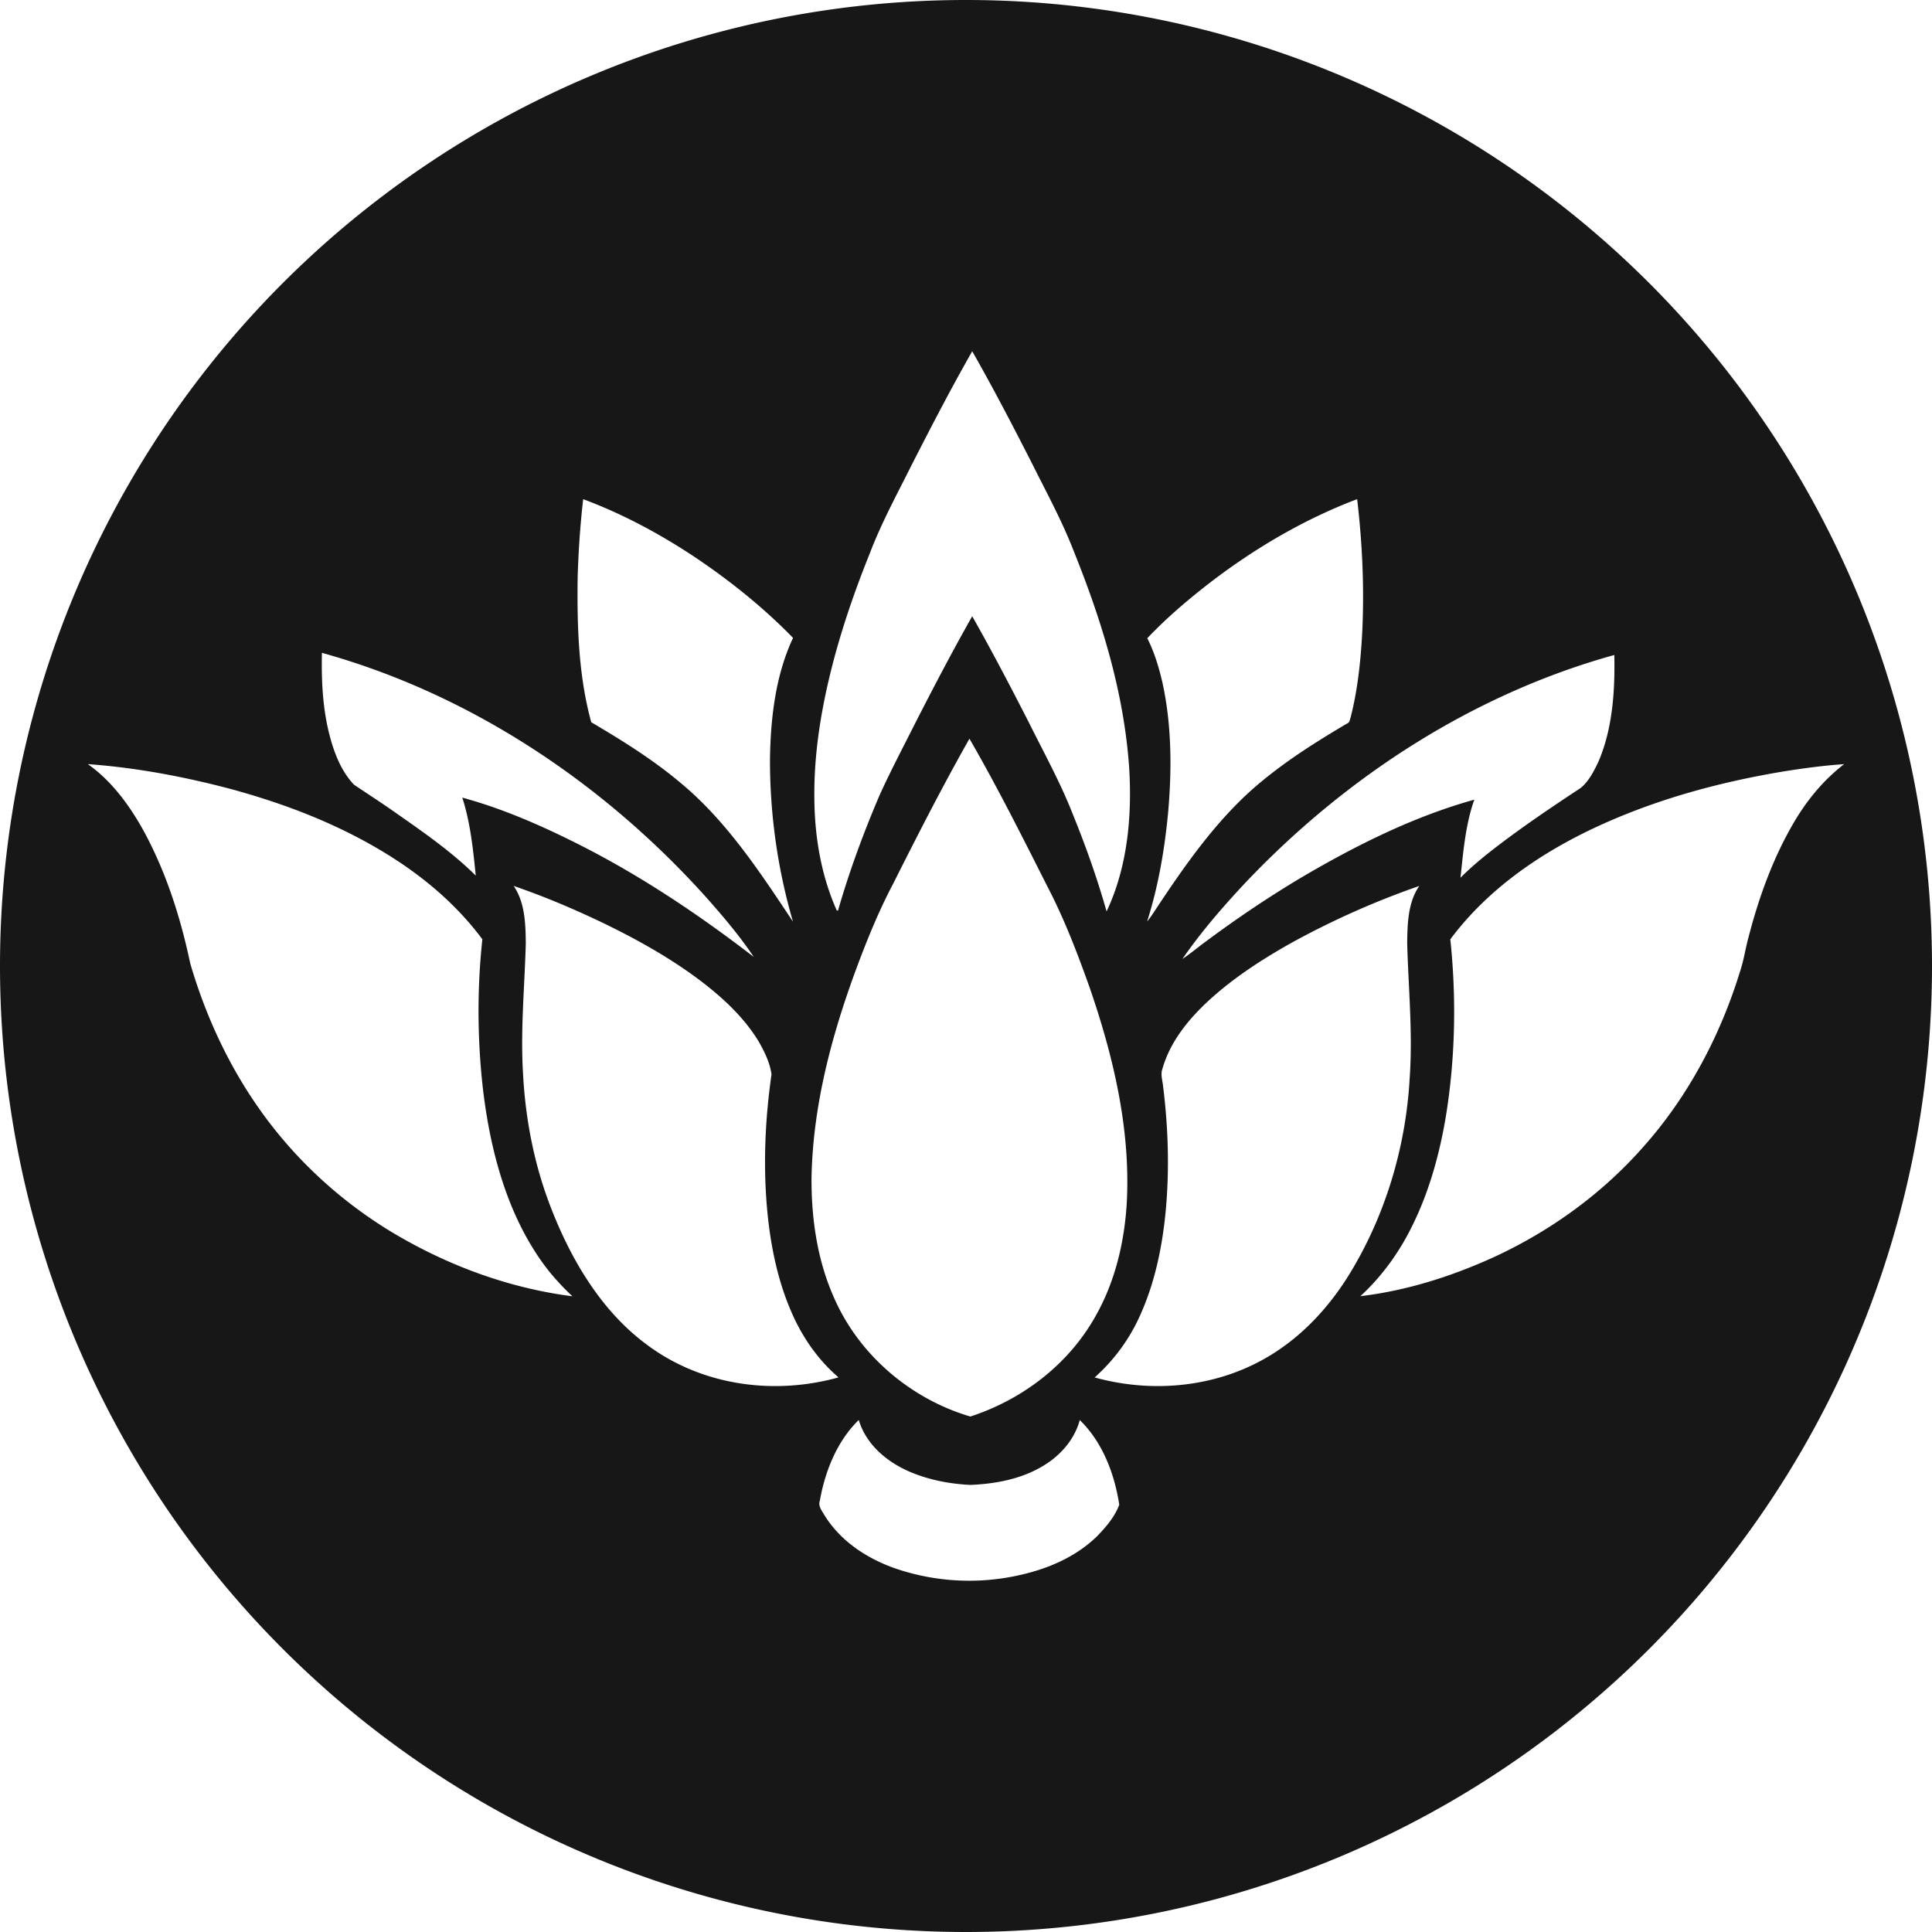 <svg xmlns="http://www.w3.org/2000/svg" xml:space="preserve" width="48" height="48" viewBox="0 0 550 550"
    fill="#848484">
    <style>
        path {
            fill: #171717;
        }

        @media (prefers-color-scheme: dark) {
            path {
                fill: #fafafa;
            }
        }
    </style>
    <path
        d="M275 0A275 275 0 0 0 0 275a275 275 0 0 0 275 275 275 275 0 0 0 275-275A275 275 0 0 0 275 0zm1.773 100c5.936 10.405 11.48 21.067 16.942 31.775 4.091 8.225 8.519 16.284 11.875 24.909 7.901 19.59 14.343 40.223 15.846 61.66.889 13.94-.451 28.528-6.415 41.113-2.658-9.398-5.93-18.594-9.585-27.588-3.577-9.145-8.305-17.673-12.64-26.398-5.18-10.112-10.434-20.183-16.023-30.032-5.49 9.672-10.657 19.55-15.746 29.479-3.567 7.107-7.297 14.128-10.597 21.387-4.578 10.698-8.632 21.67-11.871 32.93-.09-.01-.263-.042-.352-.057-4.4-9.844-6.281-20.835-6.375-31.715-.16-11.801 1.61-23.545 4.344-34.942 2.879-11.998 6.868-23.653 11.441-35.003 3.277-8.6 7.654-16.622 11.73-24.791 5.627-11.022 11.304-22.019 17.426-32.727zm109.582 42.096c1.494 12.701 2.064 25.553 1.422 38.345-.454 7.997-1.295 16.02-3.275 23.754-.225.592-.238 1.436-.898 1.7-8.436 4.987-16.791 10.222-24.44 16.55-12.428 10.203-21.85 23.855-30.838 37.467-.543.84-1.13 1.65-1.762 2.408 3.22-10.121 5.019-20.719 6.006-31.351 1.054-12.277.974-24.826-1.699-36.87-1.006-4.284-2.293-8.528-4.264-12.408 5.566-5.877 11.722-11.077 18.041-15.968 12.845-9.829 26.836-17.997 41.707-23.627zm-220.337.004c11.43 4.264 22.329 10.132 32.59 17.037 9.666 6.555 18.873 13.956 27.154 22.459-4.948 10.561-6.361 22.564-6.563 34.263-.06 15.752 2.154 31.508 6.549 46.526-9.352-14.067-18.81-28.474-31.607-39.182-8.014-6.818-16.893-12.326-25.828-17.601-3.67-13.395-4.056-27.523-3.864-41.393.23-7.39.721-14.77 1.569-22.11zm-74.375 43.75c41.6 11.548 79.647 36.473 109.488 69.7 4.742 5.358 9.412 10.846 13.447 16.86-15.386-11.841-31.507-22.66-48.598-31.406-11.075-5.645-22.482-10.707-34.376-13.94 2.307 7.138 3.074 14.718 3.837 22.2-7.297-7.203-15.713-12.898-23.97-18.7-3.534-2.448-7.134-4.786-10.692-7.173-3.791-3.986-5.836-9.49-7.17-14.922-1.797-7.37-2.12-15.032-1.966-22.62zm367.918.61c.21 10.274-.474 20.922-4.518 30.376-1.32 2.747-2.757 5.625-5.098 7.512-7.26 4.775-14.478 9.646-21.476 14.861-4.405 3.303-8.763 6.712-12.7 10.662.801-7.481 1.424-15.145 3.938-22.226-17.277 4.815-33.6 12.964-49.225 22.15-9.23 5.508-18.196 11.538-26.888 17.992-2.355 1.695-4.581 3.596-6.983 5.215 5.29-7.684 11.375-14.688 17.657-21.426 29.204-30.886 65.617-54.118 105.293-65.115zm-183.579 23.831c7.846 13.581 14.915 27.663 22.006 41.715 4.901 9.337 8.711 19.277 12.264 29.287 6.642 19.292 11.53 39.757 10.547 60.496-.58 11.376-3.255 22.784-8.75 32.576-7.85 14.244-21.284 24.168-35.819 28.893-16.603-4.902-31.732-17.224-39.025-34.336-4.517-10.324-6.201-21.84-6.187-33.192.294-20.324 5.505-40.157 12.377-58.943 3.173-8.61 6.6-17.128 10.855-25.185 6.998-13.92 14.074-27.8 21.732-41.311zM25 217.529c13.776.992 27.43 3.567 40.832 7.117 13.008 3.551 25.807 8.219 37.809 14.739 12.722 6.89 24.709 15.939 33.677 28.008-1.52 14.097-1.436 28.387.15 42.474 2.023 17.163 6.558 34.528 16.253 48.565 2.687 3.905 5.833 7.41 9.236 10.591-18.012-2.301-35.523-8.73-51.363-18.23-15.171-9.16-28.672-21.66-38.961-36.824-8.182-11.993-14.342-25.54-18.485-39.733-2.79-13.252-6.983-26.276-13.42-37.996-4.044-7.248-9.104-14.057-15.728-18.71zm500 0c-5.898 4.522-10.776 10.44-14.586 17.067-5.78 9.954-9.75 21.021-12.672 32.306-.866 3.187-1.319 6.49-2.377 9.616-5.659 18.472-14.909 35.747-27.402 49.804-11.932 13.602-26.677 24.148-42.588 31.508-12.152 5.544-24.973 9.611-38.107 11.164 6.394-5.862 11.58-13.178 15.363-21.256 4.428-9.302 7.205-19.444 8.941-29.707 2.734-16.682 3.07-33.814 1.305-50.633 10.462-14.01 24.85-23.955 39.937-31.209 17.376-8.3 35.942-13.406 54.68-16.537 5.805-.946 11.64-1.713 17.506-2.123zm-378.777 34.674c8.73 3 17.278 6.616 25.652 10.637 9.661 4.699 19.13 9.97 27.813 16.566 6.206 4.77 12.16 10.233 16.355 17.194 1.62 2.842 3.126 5.918 3.59 9.252-1.891 13.222-2.448 26.722-1.09 40.04.974 9.389 2.935 18.75 6.643 27.344 3.098 7.3 7.69 13.882 13.527 18.88-18.317 5.113-38.917 2.427-54.631-9.364-13.004-9.6-21.772-24.471-27.646-39.99-4.443-11.756-6.862-24.34-7.532-36.996-.767-12.444.445-24.877.782-37.315-.066-5.564-.257-11.604-3.463-16.248zm257.816.01c-3.206 4.649-3.379 10.683-3.44 16.242.338 12.782 1.61 25.57.715 38.358-1.114 20.329-7.295 40.324-17.935 57.148-4.985 7.78-11.236 14.68-18.613 19.818-15.513 10.936-35.392 13.272-53.147 8.35a51.888 51.888 0 0 0 13.022-17.85c4.198-9.342 6.3-19.63 7.246-29.914 1.044-11.654.674-23.43-.768-35.023-.154-1.71-.813-3.466-.182-5.135 2.121-7.436 7.002-13.5 12.301-18.568 7.18-6.773 15.397-12.13 23.809-16.9a236.362 236.362 0 0 1 36.992-16.526zM244.471 404.238c2.176 7.249 8.341 12.121 14.67 14.807 5.448 2.291 11.299 3.404 17.127 3.678 8.013-.334 16.338-2.009 23.064-7.006 3.68-2.802 6.79-6.719 8.055-11.453 6.37 6.145 9.882 15.136 11.244 24.109-1.316 3.485-3.815 6.382-6.328 8.967-6.08 5.933-13.958 9.233-21.883 11.023a64.995 64.995 0 0 1-35.975-2.013c-7.723-2.788-15.165-7.588-19.757-15.034-.707-1.249-1.853-2.55-1.292-4.123 1.517-8.568 4.99-17.037 11.075-22.955z" />
</svg>